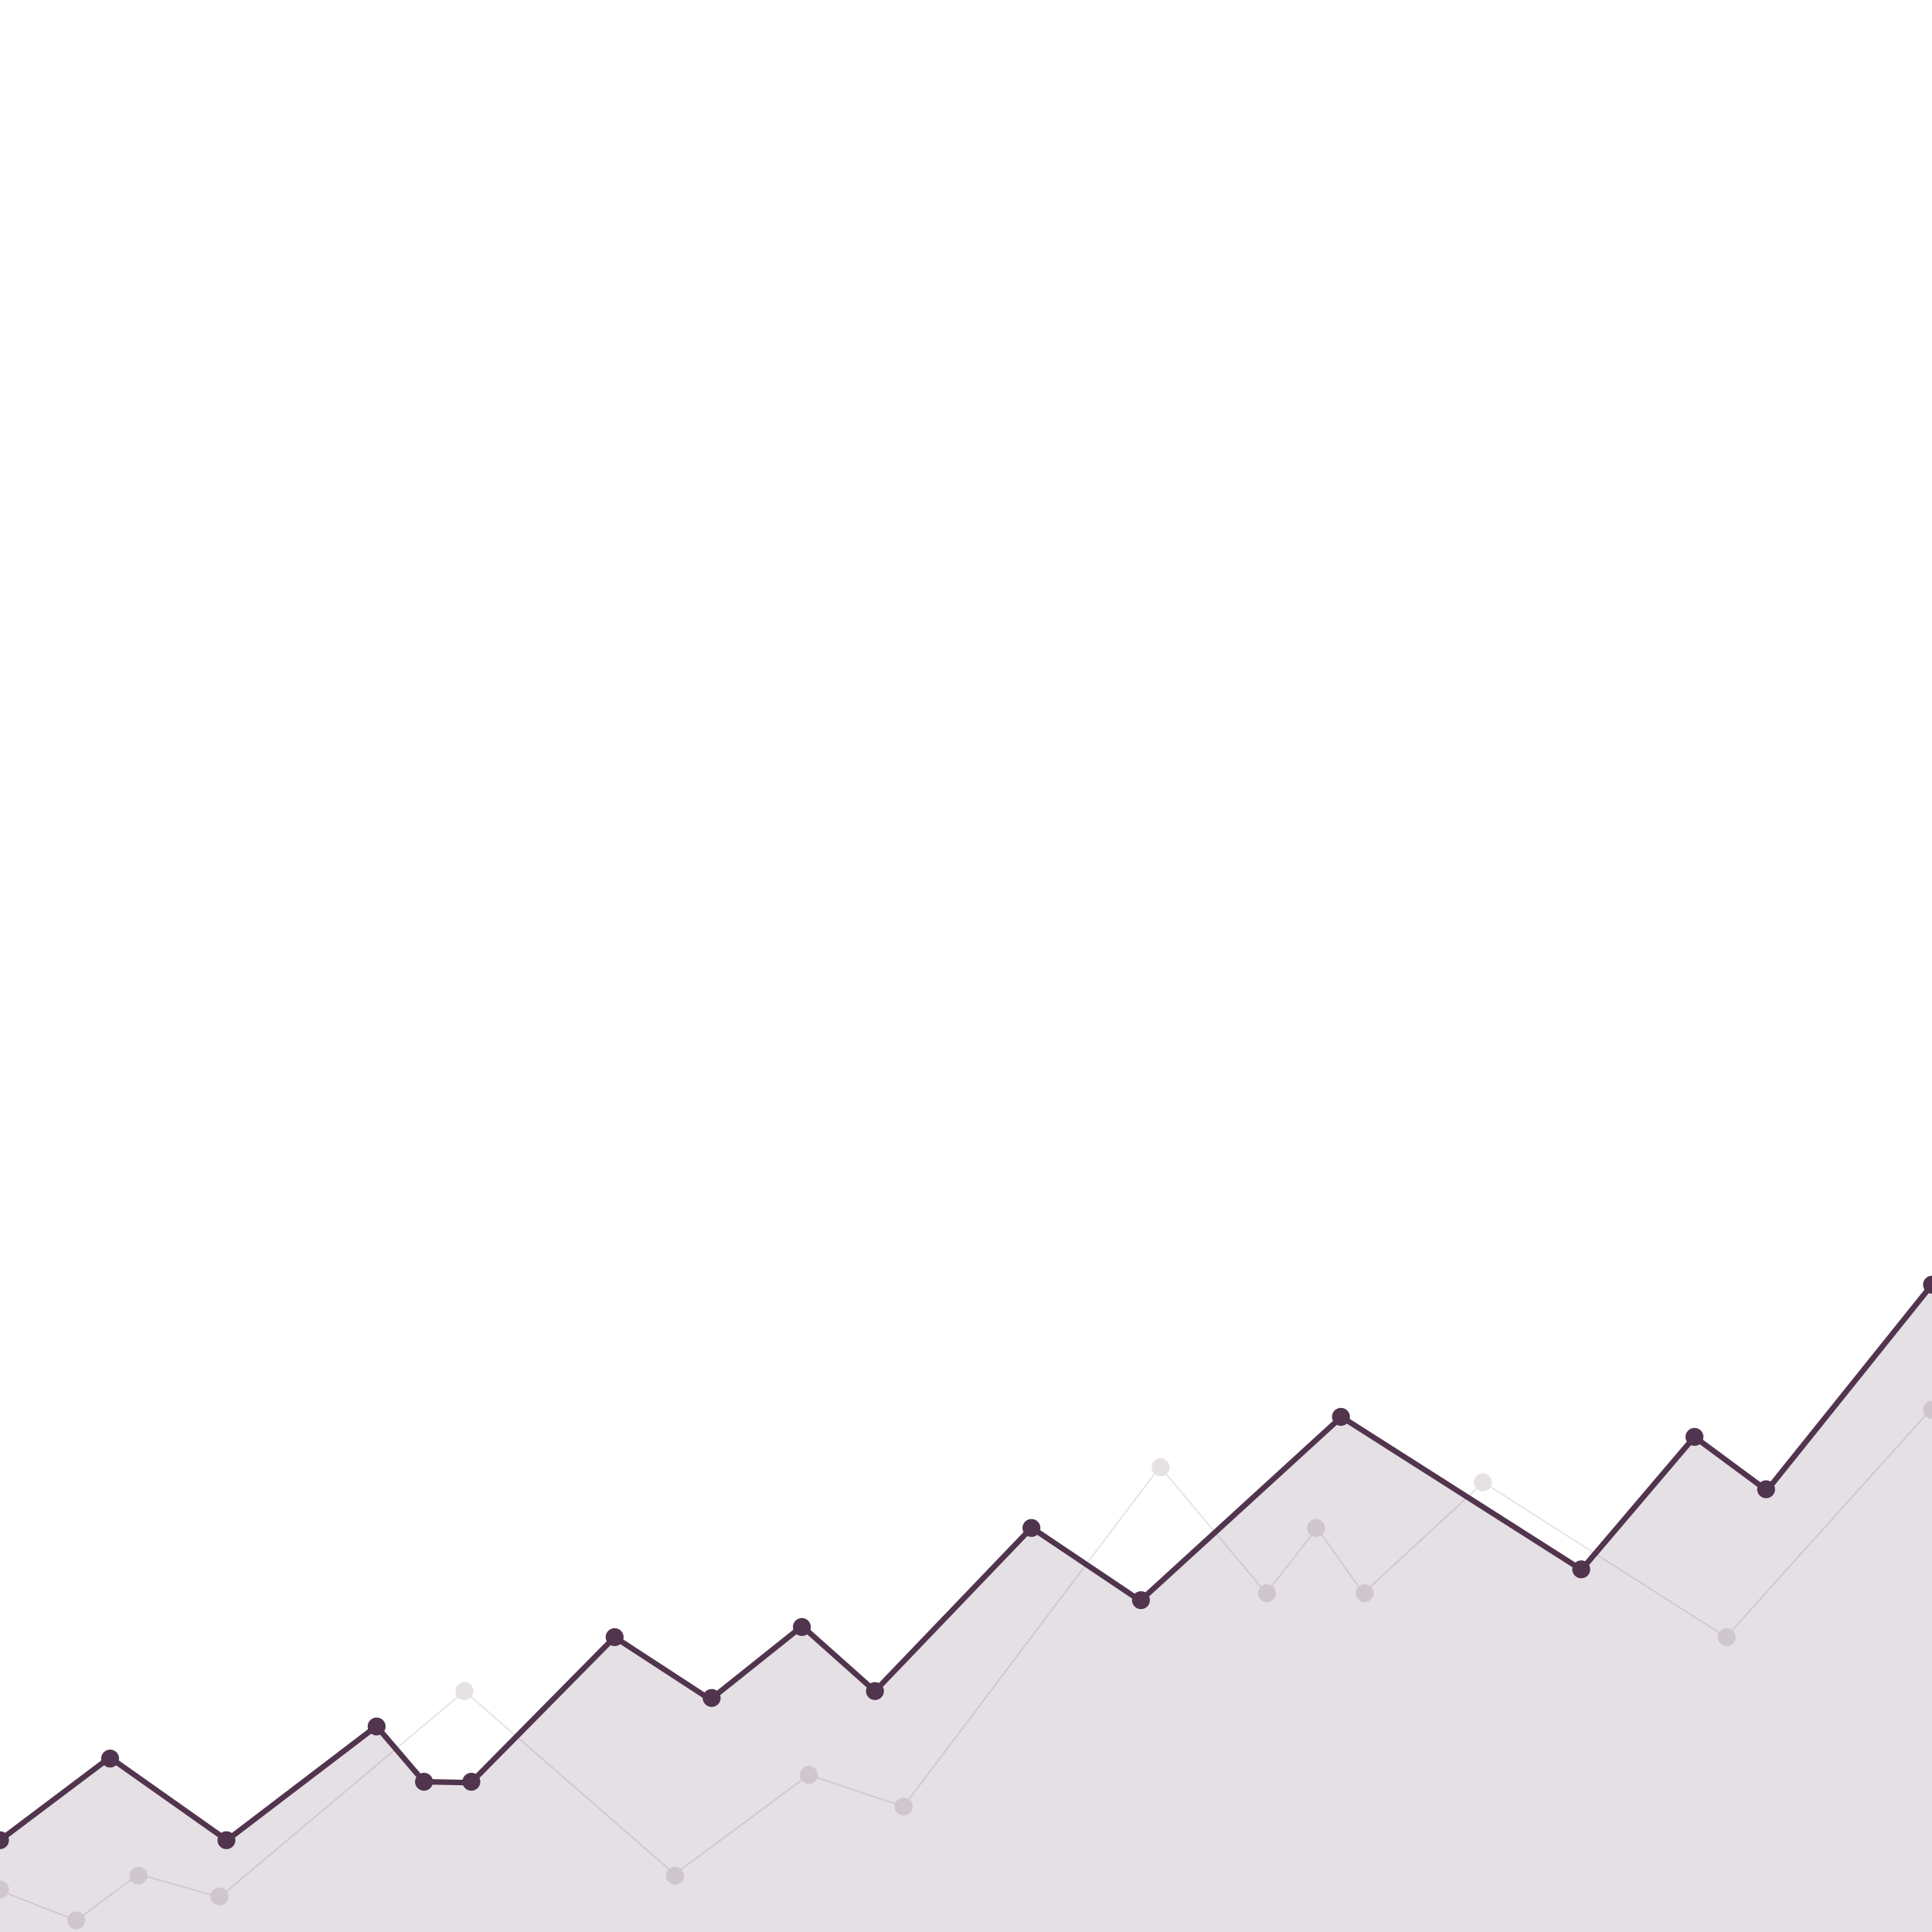 <svg xmlns="http://www.w3.org/2000/svg" viewBox="0 -830 1400 1400">
  <defs>
    <linearGradient id="linear-gradient" x1="700" y1="-30.22" x2="700" y2="626.71" gradientUnits="userSpaceOnUse">
      <stop offset="0.58" stop-color="#51344D"/>
      <stop offset="0.9" stop-color="#51344D"/>
    </linearGradient>
  </defs>
  <polygon points="0 502.45 79.58 442.51 164.47 502.45 272.81 419.84 307.24 460.09 341.25 460.75 445.38 355.3 514.72 400.49 581.24 347.36 634.03 394.39 747.53 276.01 826.31 328.91 972.04 195.7 1146 306.45 1227.84 210.18 1280.36 249.02 1400 99.9 1400 570 0 570 0 502.45" style="opacity: 0.15;fill: url(#linear-gradient)"/>
  <g>
    <polyline points="0 503.48 79.58 443.54 164.47 503.48 272.81 420.87 307.24 461.12 341.25 461.79 445.38 356.33 514.72 401.52 581.24 348.39 634.03 395.43 747.53 277.04 826.31 329.94 972.04 196.73 1146 307.48 1227.84 211.22 1280.36 250.05 1400 100.93" style="fill: none;stroke: #51344D;stroke-miterlimit: 10;stroke-width: 4px"/>
    <circle cx="79.8" cy="444.33" r="6.5" style="fill: #51344D"/>
    <circle cy="503.48" r="6.5" style="fill: #51344D"/>
    <circle cx="272.91" cy="421.08" r="6.5" style="fill: #51344D"/>
    <circle cx="341.56" cy="461.12" r="6.5" style="fill: #51344D"/>
    <circle cx="307.24" cy="461.12" r="6.5" style="fill: #51344D"/>
    <circle cx="445.38" cy="356.33" r="6.5" style="fill: #51344D"/>
    <circle cx="515.7" cy="400.42" r="6.5" style="fill: #51344D"/>
    <circle cx="747.43" cy="277.23" r="6.5" style="fill: #51344D"/>
    <circle cx="634.03" cy="395.42" r="6.5" style="fill: #51344D"/>
    <circle cx="581.06" cy="348.99" r="6.5" style="fill: #51344D"/>
    <circle cx="826.77" cy="329.54" r="6.5" style="fill: #51344D"/>
    <circle cx="971.7" cy="196.7" r="6.5" style="fill: #51344D"/>
    <circle cx="1145.84" cy="307.2" r="6.5" style="fill: #51344D"/>
    <circle cx="1227.89" cy="211.22" r="6.5" style="fill: #51344D"/>
    <circle cx="1279.79" cy="249.17" r="6.5" style="fill: #51344D"/>
    <circle cx="1400" cy="100.93" r="6.5" style="fill: #51344D"/>
    <circle cx="164.07" cy="503.48" r="6.5" style="fill: #51344D"/>
  </g>
  <g style="opacity: 0.15">
    <polyline points="0 540.03 55.24 561.59 100.45 528.1 159.07 544.84 336.56 395.43 488.91 528.1 586.06 456.12 654.68 479.12 840.54 232.77 917.56 324.54 954.4 277.23 987.89 324.54 1074.96 244.17 1250.77 356.33 1405 184.84" style="fill: none;stroke: #51344D;stroke-miterlimit: 10"/>
    <circle cx="55.24" cy="561.59" r="6.5" style="fill: #51344D"/>
    <circle cx="100.34" cy="529.19" r="6.5" style="fill: #51344D"/>
    <circle cx="159.07" cy="544.19" r="6.5" style="fill: #51344D"/>
    <circle cx="336.56" cy="395.42" r="6.5" style="fill: #51344D"/>
    <circle cx="489.15" cy="529.19" r="6.5" style="fill: #51344D"/>
    <circle cx="586.06" cy="456.12" r="6.5" style="fill: #51344D"/>
    <circle cx="654.8" cy="479.12" r="6.5" style="fill: #51344D"/>
    <circle cx="841" cy="233.25" r="6.5" style="fill: #51344D"/>
    <circle cx="918.06" cy="324.54" r="6.5" style="fill: #51344D"/>
    <circle cx="953.61" cy="277.23" r="6.5" style="fill: #51344D"/>
    <circle cx="988.9" cy="324.54" r="6.5" style="fill: #51344D"/>
    <circle cx="1074.5" cy="244.17" r="6.5" style="fill: #51344D"/>
    <circle cx="1251.19" cy="356.33" r="6.5" style="fill: #51344D"/>
    <circle cx="1400" cy="191.7" r="6.5" style="fill: #51344D"/>
    <circle cy="539.19" r="6.5" style="fill: #51344D"/>
  </g>
</svg>
